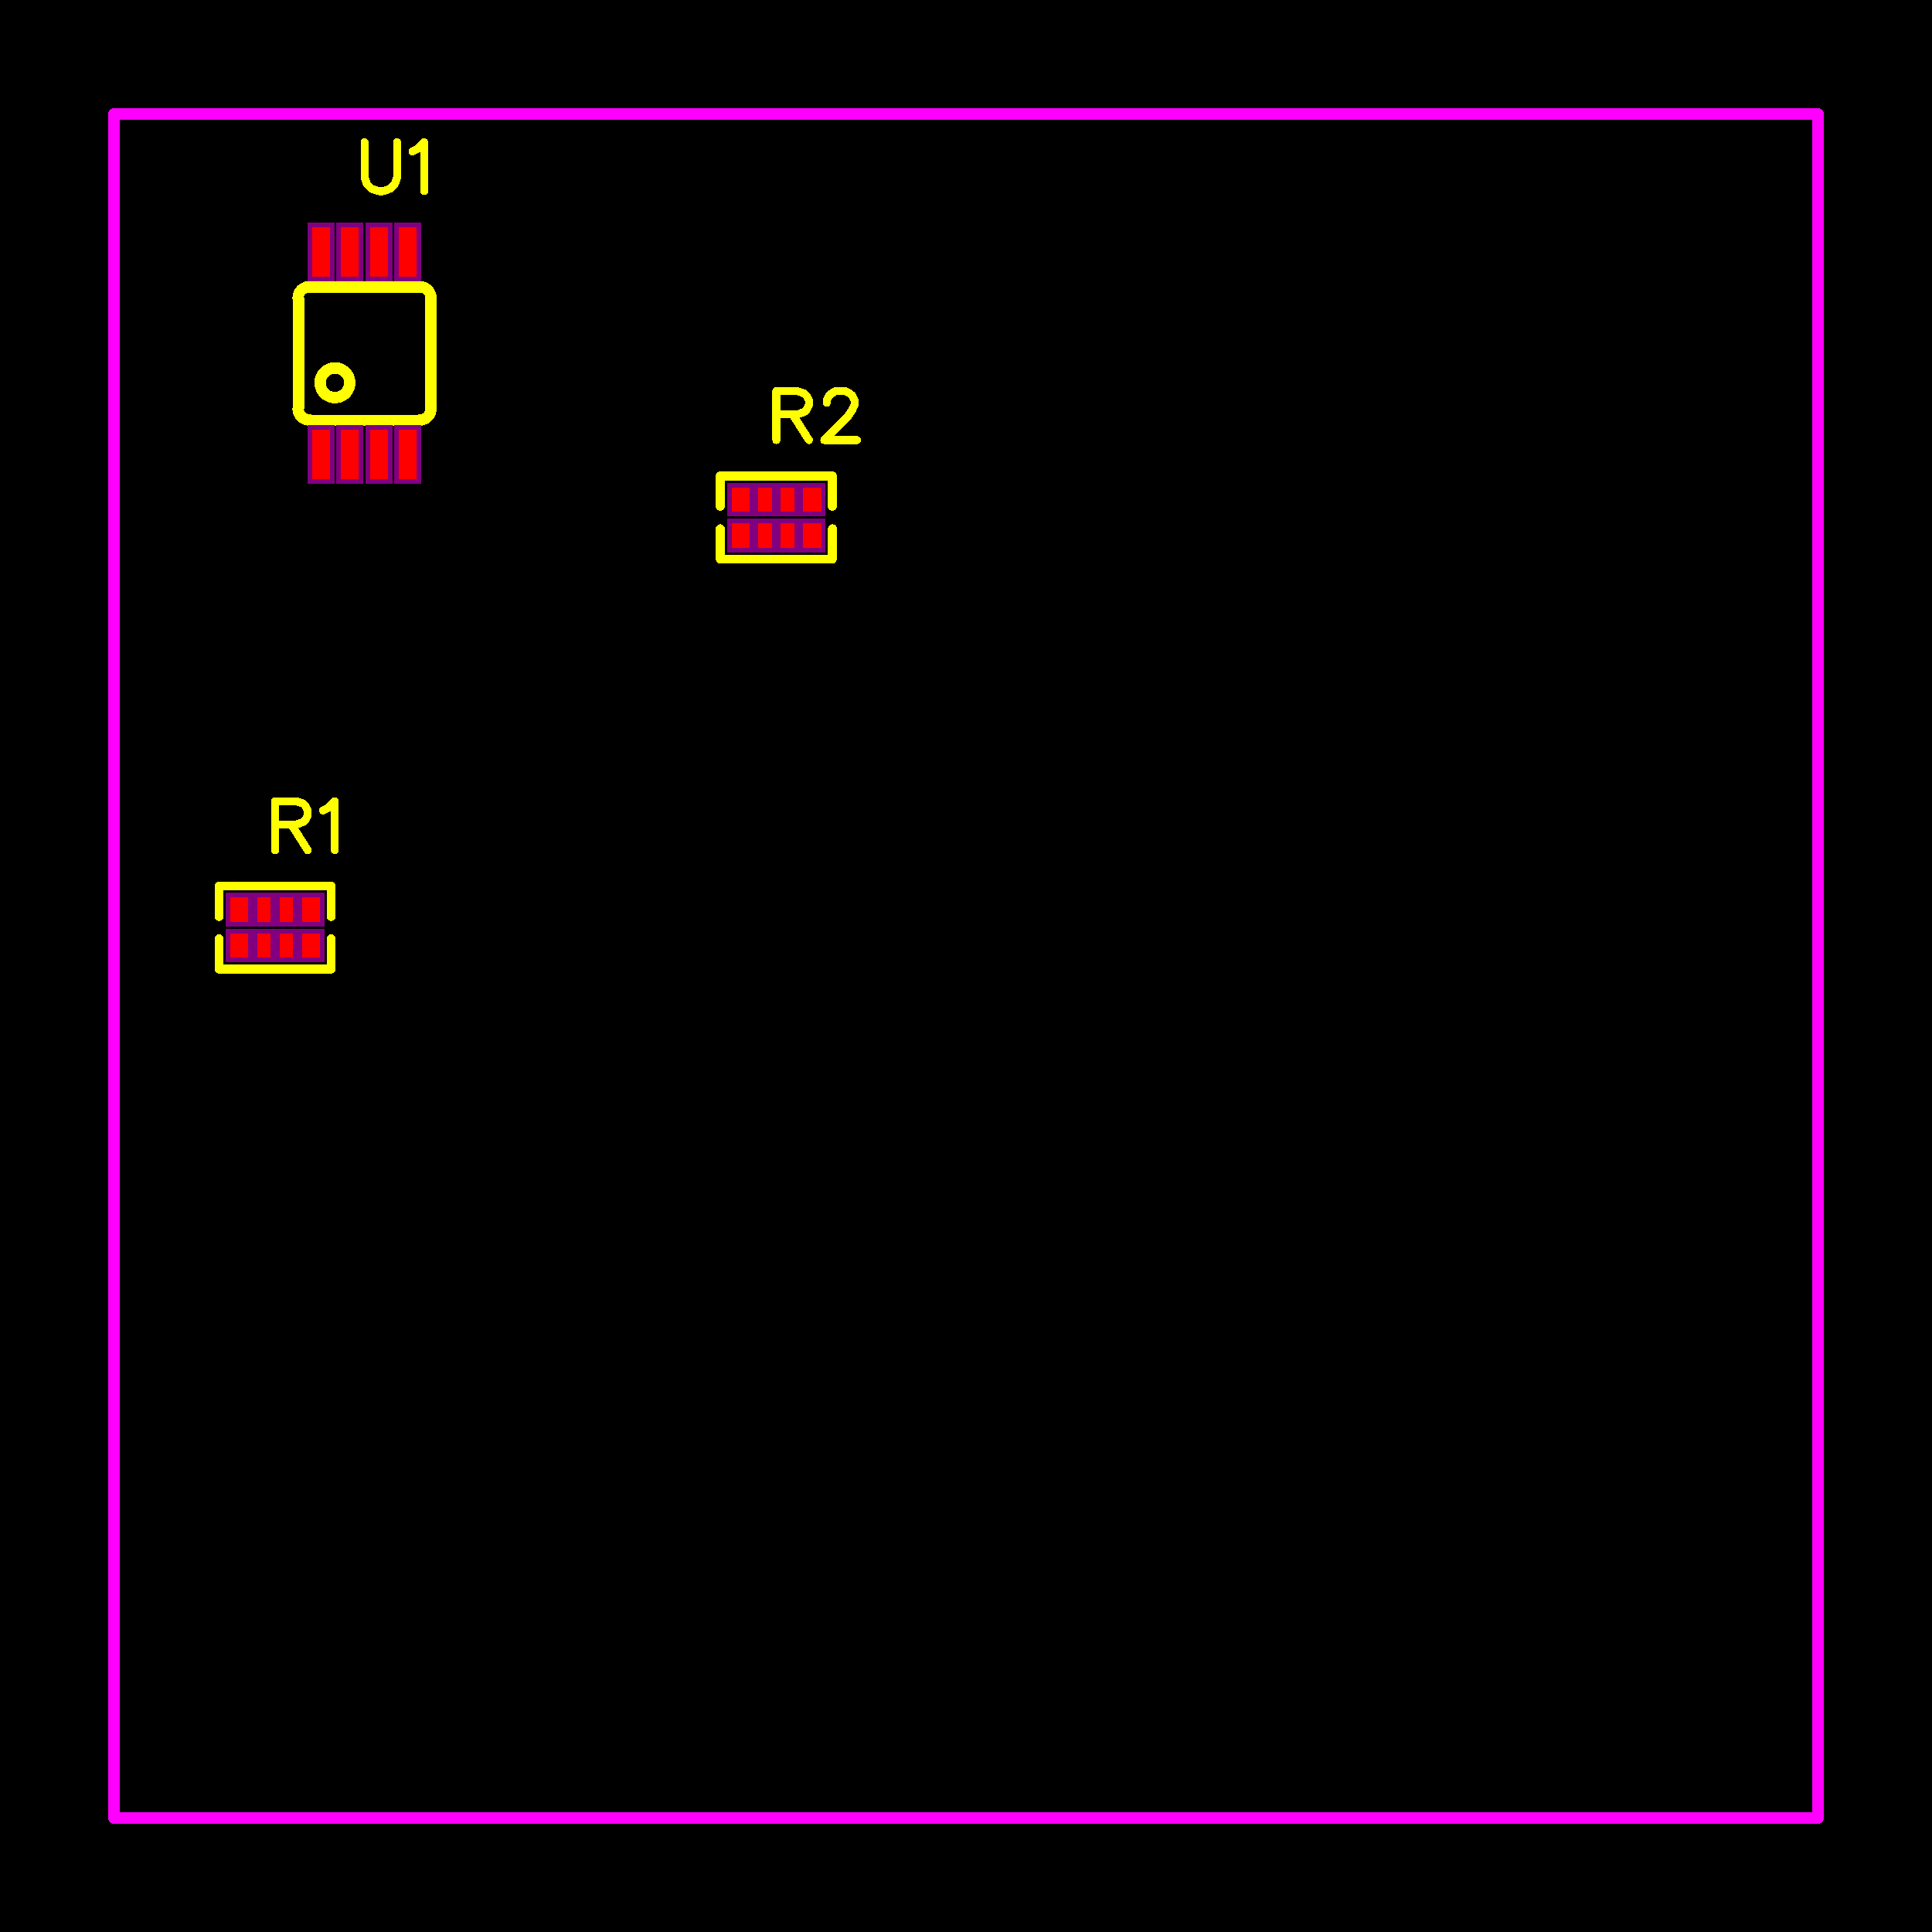 <?xml version="1.0" encoding="utf-8" standalone="no"?><svg xmlns="http://www.w3.org/2000/svg" xmlns:xlink="http://www.w3.org/1999/xlink" width="43.078mm" height="43.078mm" viewBox="3990 2990 169.6 169.6"><title>V1</title><style type="text/css">
path, polyline, polygon {stroke-linejoin:round;}
path, polyline, polygon, line {stroke-linecap:round;}
rect, circle, ellipse, polyline, polygon, line, path {shape-rendering:crispEdges;}
*[layerid="0"] {stroke:#FFFFFF; FILL:#FFFFFF;}*[layerid="1"] {stroke:#FF0000; fill:#FF0000;}*[layerid="2"] {stroke:#0000FF; fill:#0000FF;}*[layerid="3"] {stroke:#FFFF00; fill:#FFFF00;}*[layerid="4"] {stroke:#808000; fill:#808000;}*[layerid="5"] {stroke:#808080; fill:#808080;}*[layerid="6"] {stroke:#800000; fill:#800000;}*[layerid="7"] {stroke:#800080; fill:#800080;}*[layerid="8"] {stroke:#AA00FF; fill:#AA00FF;}*[layerid="9"] {display:none}*[layerid="10"] {stroke:#FF00FF; fill:#FF00FF;}*[layerid="11"] {stroke:#C0C0C0; fill:#C0C0C0;}*[layerid="12"] {stroke:#FFFFFF; fill:#FFFFFF;}*[layerid="13"] {stroke:#33CC99; fill:#33CC99;}*[layerid="14"] {stroke:#5555FF; fill:#5555FF;}*[layerid="15"] {stroke:#F022F0; fill:#F022F0;}*[layerid="16"] {stroke:#FFFFFF; FILL:#FFFFFF;}*[layerid="17"] {stroke:#FFFFFF; FILL:#FFFFFF;}*[layerid="18"] {stroke:#FFFFFF; FILL:#FFFFFF;}*[layerid="19"] {stroke:#66CCFF; fill:#66CCFF;}*[layerid="20"] {stroke:#FFFFFF; FILL:#FFFFFF;}*[layerid="21"] {stroke:#800000; fill:#800000;}*[layerid="22"] {stroke:#008000; fill:#008000;}*[layerid="23"] {stroke:#00FF00; fill:#00FF00;}*[layerid="24"] {stroke:#000080; fill:#000080;}*[fill="none"] {fill: none;}
*[stroke="none"] {stroke: none;}
g[c_partid="part_pad"] > * + circle {fill: #222222;}
g[c_partid="part_via"] > * + circle {fill: #222222;}
g[c_partid="part_pad"] > polyline:nth-of-type(2) {stroke: #222222;}g[c_partid="part_pad"][c_shape="ELLIPSE"]  polyline:nth-last-of-type(1) {stroke:#222222;}g[c_partid="part_pad"][c_shape="RECT"]  polyline:nth-last-of-type(1) {stroke:#222222;}g[c_partid="part_pad"][c_shape="POLYGON"]  polyline:nth-last-of-type(1) {stroke:#222222;}g[c_partid="part_pad"] > polygon[c_etype="pad_outer"], #gCurParts g[c_partid="part_pad"] > polygon[c_etype="pad_outer"] {stroke-linejoin: miter;stroke-miterlimit: 100;}</style>
<rect x="3990" y="2990" width="169.6" height="169.6" fill="#000000" stroke="none"/><g importFlag="0"><g><polyline points="4000 3000 4149.606 3000 4149.606 3149.606 4000 3149.606 4000 3000" stroke-width="1" c_shapetype="line" stroke-linecap="round" fill="none" layerid="10" locked=""/></g><g before-id="layer_other"><g c_origin="4011,3073" c_para="package`0402_X4`value`10K&#937;" c_partid="part_lib_gge1" locked="" c_shapetype="group" c_etype="pinpart" layerid="1" uuid="1a67d0d8f0cc47d5a94c3755e852872e" utime="1541683475"><g c_partid="part_pcbtext" c_etype="" c_origin="4014.15,3062.79" c_rotation="0" c_mirror="0" locked="" layerid="3" c_shapetype="group" style=""><path c_fontsize="4.5" c_fontfamily="" c_text="R1" d="M 4014.15 3060.33 L 4014.15 3064.63 M 4014.15 3060.33 L 4015.99 3060.33 L 4016.6 3060.54 L 4016.81 3060.74 L 4017.01 3061.15 L 4017.01 3061.56 L 4016.81 3061.97 L 4016.6 3062.17 L 4015.99 3062.38 L 4014.15 3062.38 M 4015.58 3062.38 L 4017.01 3064.63 M 4018.36 3061.15 L 4018.77 3060.95 L 4019.39 3060.33 L 4019.39 3064.63" fill="none" stroke-width="0.7" c_note="note_pre" style=""/></g><polyline points="4019.071 3072.414 4019.071 3075.072 4009.229 3075.072 4009.229 3072.414" stroke-width="0.787" c_shapetype="line" stroke-linecap="round" fill="none" layerid="3" locked=""/><polyline points="4019.071 3070.446 4019.071 3067.788 4009.229 3067.788 4009.229 3070.446" stroke-width="0.787" c_shapetype="line" stroke-linecap="round" fill="none" layerid="3" locked=""/><g c_partid="part_pcbtext" c_etype="" c_origin="4014.15,3054.79" c_rotation="0" c_mirror="false" locked="" layerid="3" c_shapetype="group" display="none" style=""><path c_fontsize="4.5" c_fontfamily="" c_text="10K&#937;" d="M 4014.15 3051.07L4014.56 3050.86 L4015.17 3050.25 L4015.17 3054.54 M 4017.75 3050.25L4017.14 3050.45 L4016.73 3051.07 L4016.52 3052.09 L4016.52 3052.7 L4016.73 3053.73 L4017.14 3054.34 L4017.75 3054.54 L4018.16 3054.54 L4018.77 3054.34 L4019.18 3053.73 L4019.39 3052.7 L4019.39 3052.09 L4019.18 3051.07 L4018.77 3050.45 L4018.16 3050.25 L4017.75 3050.25 M 4020.74 3050.25L4020.74 3054.54 M 4023.6 3050.25L4020.74 3053.11 M 4021.76 3052.09L4023.6 3054.54 " fill="none" stroke-width="0.7" c_note="note_name" style=""/></g><g c_partid="part_pad" c_etype="pinpart" c_origin="4011,3073" layerid="1" plated="Y" c_shapetype="group" locked="" c_rotation="90" c_width="2.165" c_height="1.575" c_shape="RECT" pasteexpansion="0" solderexpansion="0.4" before-id="gge8"><polygon points="4010.213 3074.083 4010.213 3071.917 4011.787 3071.917 4011.787 3074.083" layerid="7" stroke-width="0.8" c_etype="pad_outer"/><polygon points="4010.213 3074.083 4010.213 3071.917 4011.787 3071.917 4011.787 3074.083" layerid="5" stroke-width="0" c_etype="pad_outer"/><polygon c_etype="pad_shell" points="4010.213 3074.083 4010.213 3071.917 4011.787 3071.917 4011.787 3074.083" layerid="1" stroke-width="0" before-id="1"/><circle c_etype="pad_hole" cx="4011" cy="3073" r="0" layerid="1" stroke-width="0"/></g><g c_partid="part_pad" c_etype="pinpart" c_origin="4017.3,3069.86" layerid="1" plated="Y" c_shapetype="group" locked="" c_rotation="90" c_width="2.165" c_height="1.575" c_shape="RECT" pasteexpansion="0" solderexpansion="0.4" before-id="gge11"><polygon points="4016.513 3070.943 4016.513 3068.777 4018.087 3068.777 4018.087 3070.943" layerid="7" stroke-width="0.8" c_etype="pad_outer"/><polygon points="4016.513 3070.943 4016.513 3068.777 4018.087 3068.777 4018.087 3070.943" layerid="5" stroke-width="0" c_etype="pad_outer"/><polygon c_etype="pad_shell" points="4016.513 3070.943 4016.513 3068.777 4018.087 3068.777 4018.087 3070.943" layerid="1" stroke-width="0" before-id="1"/><circle c_etype="pad_hole" cx="4017.3" cy="3069.86" r="0" layerid="1" stroke-width="0"/></g><g c_partid="part_pad" c_etype="pinpart" c_origin="4017.3,3073" layerid="1" plated="Y" c_shapetype="group" locked="" c_rotation="90" c_width="2.165" c_height="1.575" c_shape="RECT" pasteexpansion="0" solderexpansion="0.4" before-id="gge14"><polygon points="4016.513 3074.083 4016.513 3071.917 4018.087 3071.917 4018.087 3074.083" layerid="7" stroke-width="0.8" c_etype="pad_outer"/><polygon points="4016.513 3074.083 4016.513 3071.917 4018.087 3071.917 4018.087 3074.083" layerid="5" stroke-width="0" c_etype="pad_outer"/><polygon c_etype="pad_shell" points="4016.513 3074.083 4016.513 3071.917 4018.087 3071.917 4018.087 3074.083" layerid="1" stroke-width="0" before-id="1"/><circle c_etype="pad_hole" cx="4017.3" cy="3073" r="0" layerid="1" stroke-width="0"/></g><g c_partid="part_pad" c_etype="pinpart" c_origin="4013.171,3069.86" layerid="1" plated="Y" c_shapetype="group" locked="" c_rotation="90" c_width="2.165" c_height="1.181" c_shape="RECT" pasteexpansion="0" solderexpansion="0.4" before-id="gge17"><polygon points="4012.58 3070.943 4012.58 3068.777 4013.761 3068.777 4013.761 3070.943" layerid="7" stroke-width="0.8" c_etype="pad_outer"/><polygon points="4012.58 3070.943 4012.58 3068.777 4013.761 3068.777 4013.761 3070.943" layerid="5" stroke-width="0" c_etype="pad_outer"/><polygon c_etype="pad_shell" points="4012.58 3070.943 4012.58 3068.777 4013.761 3068.777 4013.761 3070.943" layerid="1" stroke-width="0" before-id="1"/><circle c_etype="pad_hole" cx="4013.171" cy="3069.86" r="0" layerid="1" stroke-width="0"/></g><g c_partid="part_pad" c_etype="pinpart" c_origin="4013.171,3073" layerid="1" plated="Y" c_shapetype="group" locked="" c_rotation="90" c_width="2.165" c_height="1.181" c_shape="RECT" pasteexpansion="0" solderexpansion="0.4" before-id="gge20"><polygon points="4012.58 3074.083 4012.58 3071.917 4013.761 3071.917 4013.761 3074.083" layerid="7" stroke-width="0.8" c_etype="pad_outer"/><polygon points="4012.58 3074.083 4012.58 3071.917 4013.761 3071.917 4013.761 3074.083" layerid="5" stroke-width="0" c_etype="pad_outer"/><polygon c_etype="pad_shell" points="4012.58 3074.083 4012.58 3071.917 4013.761 3071.917 4013.761 3074.083" layerid="1" stroke-width="0" before-id="1"/><circle c_etype="pad_hole" cx="4013.171" cy="3073" r="0" layerid="1" stroke-width="0"/></g><g c_partid="part_pad" c_etype="pinpart" c_origin="4015.131,3069.86" layerid="1" plated="Y" c_shapetype="group" locked="" c_rotation="90" c_width="2.165" c_height="1.181" c_shape="RECT" pasteexpansion="0" solderexpansion="0.4" before-id="gge23"><polygon points="4014.54 3070.943 4014.54 3068.777 4015.721 3068.777 4015.721 3070.943" layerid="7" stroke-width="0.8" c_etype="pad_outer"/><polygon points="4014.54 3070.943 4014.54 3068.777 4015.721 3068.777 4015.721 3070.943" layerid="5" stroke-width="0" c_etype="pad_outer"/><polygon c_etype="pad_shell" points="4014.54 3070.943 4014.54 3068.777 4015.721 3068.777 4015.721 3070.943" layerid="1" stroke-width="0" before-id="1"/><circle c_etype="pad_hole" cx="4015.131" cy="3069.86" r="0" layerid="1" stroke-width="0"/></g><g c_partid="part_pad" c_etype="pinpart" c_origin="4015.131,3073" layerid="1" plated="Y" c_shapetype="group" locked="" c_rotation="90" c_width="2.165" c_height="1.181" c_shape="RECT" pasteexpansion="0" solderexpansion="0.4" before-id="gge26"><polygon points="4014.54 3074.083 4014.54 3071.917 4015.721 3071.917 4015.721 3074.083" layerid="7" stroke-width="0.8" c_etype="pad_outer"/><polygon points="4014.54 3074.083 4014.54 3071.917 4015.721 3071.917 4015.721 3074.083" layerid="5" stroke-width="0" c_etype="pad_outer"/><polygon c_etype="pad_shell" points="4014.54 3074.083 4014.54 3071.917 4015.721 3071.917 4015.721 3074.083" layerid="1" stroke-width="0" before-id="1"/><circle c_etype="pad_hole" cx="4015.131" cy="3073" r="0" layerid="1" stroke-width="0"/></g><g c_partid="part_pad" c_etype="pinpart" c_origin="4011,3069.86" layerid="1" plated="Y" c_shapetype="group" locked="" c_rotation="90" c_width="2.165" c_height="1.575" c_shape="RECT" pasteexpansion="0" solderexpansion="0.4" before-id="gge29"><polygon points="4010.213 3070.943 4010.213 3068.777 4011.787 3068.777 4011.787 3070.943" layerid="7" stroke-width="0.8" c_etype="pad_outer"/><polygon points="4010.213 3070.943 4010.213 3068.777 4011.787 3068.777 4011.787 3070.943" layerid="5" stroke-width="0" c_etype="pad_outer"/><polygon c_etype="pad_shell" points="4010.213 3070.943 4010.213 3068.777 4011.787 3068.777 4011.787 3070.943" layerid="1" stroke-width="0" before-id="1"/><circle c_etype="pad_hole" cx="4011" cy="3069.86" r="0" layerid="1" stroke-width="0"/></g></g><g c_origin="4055,3037" c_para="package`0402_X4`value`10K&#937;" c_partid="part_lib_gge31" locked="" c_shapetype="group" c_etype="pinpart" layerid="1" uuid="1a67d0d8f0cc47d5a94c3755e852872e" utime="1541683475"><g c_partid="part_pcbtext" c_etype="" c_origin="4058.15,3026.79" c_rotation="0" c_mirror="0" locked="" layerid="3" c_shapetype="group" style=""><path c_fontsize="4.5" c_fontfamily="" c_text="R2" d="M 4058.15 3024.33 L 4058.15 3028.63 M 4058.15 3024.33 L 4059.99 3024.33 L 4060.6 3024.54 L 4060.81 3024.74 L 4061.01 3025.15 L 4061.01 3025.56 L 4060.81 3025.97 L 4060.6 3026.17 L 4059.99 3026.38 L 4058.15 3026.38 M 4059.58 3026.38 L 4061.01 3028.63 M 4062.57 3025.36 L 4062.57 3025.15 L 4062.77 3024.74 L 4062.98 3024.54 L 4063.39 3024.33 L 4064.2 3024.33 L 4064.61 3024.54 L 4064.82 3024.74 L 4065.02 3025.15 L 4065.02 3025.56 L 4064.82 3025.97 L 4064.41 3026.58 L 4062.36 3028.63 L 4065.23 3028.63" fill="none" stroke-width="0.7" c_note="note_pre" style=""/></g><polyline points="4063.071 3036.414 4063.071 3039.072 4053.229 3039.072 4053.229 3036.414" stroke-width="0.787" c_shapetype="line" stroke-linecap="round" fill="none" layerid="3" locked=""/><polyline points="4063.071 3034.446 4063.071 3031.788 4053.229 3031.788 4053.229 3034.446" stroke-width="0.787" c_shapetype="line" stroke-linecap="round" fill="none" layerid="3" locked=""/><g c_partid="part_pcbtext" c_etype="" c_origin="4058.15,3018.79" c_rotation="0" c_mirror="false" locked="" layerid="3" c_shapetype="group" display="none" style=""><path c_fontsize="4.5" c_fontfamily="" c_text="10K&#937;" d="M 4058.15 3015.07L4058.56 3014.86 L4059.17 3014.25 L4059.17 3018.54 M 4061.75 3014.25L4061.14 3014.45 L4060.73 3015.07 L4060.52 3016.09 L4060.52 3016.7 L4060.73 3017.73 L4061.14 3018.34 L4061.75 3018.54 L4062.16 3018.54 L4062.77 3018.34 L4063.18 3017.73 L4063.39 3016.7 L4063.39 3016.09 L4063.18 3015.07 L4062.77 3014.45 L4062.16 3014.25 L4061.75 3014.25 M 4064.74 3014.25L4064.74 3018.54 M 4067.6 3014.25L4064.74 3017.11 M 4065.76 3016.09L4067.6 3018.54 " fill="none" stroke-width="0.7" c_note="note_name" style=""/></g><g c_partid="part_pad" c_etype="pinpart" c_origin="4055,3037" layerid="1" plated="Y" c_shapetype="group" locked="" c_rotation="90" c_width="2.165" c_height="1.575" c_shape="RECT" pasteexpansion="0" solderexpansion="0.4" before-id="gge38"><polygon points="4054.213 3038.083 4054.213 3035.917 4055.787 3035.917 4055.787 3038.083" layerid="7" stroke-width="0.8" c_etype="pad_outer"/><polygon points="4054.213 3038.083 4054.213 3035.917 4055.787 3035.917 4055.787 3038.083" layerid="5" stroke-width="0" c_etype="pad_outer"/><polygon c_etype="pad_shell" points="4054.213 3038.083 4054.213 3035.917 4055.787 3035.917 4055.787 3038.083" layerid="1" stroke-width="0" before-id="1"/><circle c_etype="pad_hole" cx="4055" cy="3037" r="0" layerid="1" stroke-width="0"/></g><g c_partid="part_pad" c_etype="pinpart" c_origin="4061.3,3033.86" layerid="1" plated="Y" c_shapetype="group" locked="" c_rotation="90" c_width="2.165" c_height="1.575" c_shape="RECT" pasteexpansion="0" solderexpansion="0.4" before-id="gge41"><polygon points="4060.513 3034.943 4060.513 3032.777 4062.087 3032.777 4062.087 3034.943" layerid="7" stroke-width="0.8" c_etype="pad_outer"/><polygon points="4060.513 3034.943 4060.513 3032.777 4062.087 3032.777 4062.087 3034.943" layerid="5" stroke-width="0" c_etype="pad_outer"/><polygon c_etype="pad_shell" points="4060.513 3034.943 4060.513 3032.777 4062.087 3032.777 4062.087 3034.943" layerid="1" stroke-width="0" before-id="1"/><circle c_etype="pad_hole" cx="4061.3" cy="3033.86" r="0" layerid="1" stroke-width="0"/></g><g c_partid="part_pad" c_etype="pinpart" c_origin="4061.3,3037" layerid="1" plated="Y" c_shapetype="group" locked="" c_rotation="90" c_width="2.165" c_height="1.575" c_shape="RECT" pasteexpansion="0" solderexpansion="0.4" before-id="gge44"><polygon points="4060.513 3038.083 4060.513 3035.917 4062.087 3035.917 4062.087 3038.083" layerid="7" stroke-width="0.8" c_etype="pad_outer"/><polygon points="4060.513 3038.083 4060.513 3035.917 4062.087 3035.917 4062.087 3038.083" layerid="5" stroke-width="0" c_etype="pad_outer"/><polygon c_etype="pad_shell" points="4060.513 3038.083 4060.513 3035.917 4062.087 3035.917 4062.087 3038.083" layerid="1" stroke-width="0" before-id="1"/><circle c_etype="pad_hole" cx="4061.3" cy="3037" r="0" layerid="1" stroke-width="0"/></g><g c_partid="part_pad" c_etype="pinpart" c_origin="4057.171,3033.86" layerid="1" plated="Y" c_shapetype="group" locked="" c_rotation="90" c_width="2.165" c_height="1.181" c_shape="RECT" pasteexpansion="0" solderexpansion="0.4" before-id="gge47"><polygon points="4056.58 3034.943 4056.58 3032.777 4057.761 3032.777 4057.761 3034.943" layerid="7" stroke-width="0.8" c_etype="pad_outer"/><polygon points="4056.58 3034.943 4056.58 3032.777 4057.761 3032.777 4057.761 3034.943" layerid="5" stroke-width="0" c_etype="pad_outer"/><polygon c_etype="pad_shell" points="4056.58 3034.943 4056.58 3032.777 4057.761 3032.777 4057.761 3034.943" layerid="1" stroke-width="0" before-id="1"/><circle c_etype="pad_hole" cx="4057.171" cy="3033.86" r="0" layerid="1" stroke-width="0"/></g><g c_partid="part_pad" c_etype="pinpart" c_origin="4057.171,3037" layerid="1" plated="Y" c_shapetype="group" locked="" c_rotation="90" c_width="2.165" c_height="1.181" c_shape="RECT" pasteexpansion="0" solderexpansion="0.4" before-id="gge50"><polygon points="4056.58 3038.083 4056.58 3035.917 4057.761 3035.917 4057.761 3038.083" layerid="7" stroke-width="0.8" c_etype="pad_outer"/><polygon points="4056.58 3038.083 4056.58 3035.917 4057.761 3035.917 4057.761 3038.083" layerid="5" stroke-width="0" c_etype="pad_outer"/><polygon c_etype="pad_shell" points="4056.58 3038.083 4056.58 3035.917 4057.761 3035.917 4057.761 3038.083" layerid="1" stroke-width="0" before-id="1"/><circle c_etype="pad_hole" cx="4057.171" cy="3037" r="0" layerid="1" stroke-width="0"/></g><g c_partid="part_pad" c_etype="pinpart" c_origin="4059.131,3033.86" layerid="1" plated="Y" c_shapetype="group" locked="" c_rotation="90" c_width="2.165" c_height="1.181" c_shape="RECT" pasteexpansion="0" solderexpansion="0.4" before-id="gge53"><polygon points="4058.54 3034.943 4058.54 3032.777 4059.721 3032.777 4059.721 3034.943" layerid="7" stroke-width="0.8" c_etype="pad_outer"/><polygon points="4058.54 3034.943 4058.54 3032.777 4059.721 3032.777 4059.721 3034.943" layerid="5" stroke-width="0" c_etype="pad_outer"/><polygon c_etype="pad_shell" points="4058.54 3034.943 4058.54 3032.777 4059.721 3032.777 4059.721 3034.943" layerid="1" stroke-width="0" before-id="1"/><circle c_etype="pad_hole" cx="4059.131" cy="3033.86" r="0" layerid="1" stroke-width="0"/></g><g c_partid="part_pad" c_etype="pinpart" c_origin="4059.131,3037" layerid="1" plated="Y" c_shapetype="group" locked="" c_rotation="90" c_width="2.165" c_height="1.181" c_shape="RECT" pasteexpansion="0" solderexpansion="0.4" before-id="gge56"><polygon points="4058.54 3038.083 4058.54 3035.917 4059.721 3035.917 4059.721 3038.083" layerid="7" stroke-width="0.8" c_etype="pad_outer"/><polygon points="4058.54 3038.083 4058.54 3035.917 4059.721 3035.917 4059.721 3038.083" layerid="5" stroke-width="0" c_etype="pad_outer"/><polygon c_etype="pad_shell" points="4058.54 3038.083 4058.54 3035.917 4059.721 3035.917 4059.721 3038.083" layerid="1" stroke-width="0" before-id="1"/><circle c_etype="pad_hole" cx="4059.131" cy="3037" r="0" layerid="1" stroke-width="0"/></g><g c_partid="part_pad" c_etype="pinpart" c_origin="4055,3033.86" layerid="1" plated="Y" c_shapetype="group" locked="" c_rotation="90" c_width="2.165" c_height="1.575" c_shape="RECT" pasteexpansion="0" solderexpansion="0.4" before-id="gge59"><polygon points="4054.213 3034.943 4054.213 3032.777 4055.787 3032.777 4055.787 3034.943" layerid="7" stroke-width="0.8" c_etype="pad_outer"/><polygon points="4054.213 3034.943 4054.213 3032.777 4055.787 3032.777 4055.787 3034.943" layerid="5" stroke-width="0" c_etype="pad_outer"/><polygon c_etype="pad_shell" points="4054.213 3034.943 4054.213 3032.777 4055.787 3032.777 4055.787 3034.943" layerid="1" stroke-width="0" before-id="1"/><circle c_etype="pad_hole" cx="4055" cy="3033.86" r="0" layerid="1" stroke-width="0"/></g></g><g c_origin="4022,3021" c_para="package`MSOP8`value`MCP9808-EMS" c_partid="part_lib_gge61" locked="" c_shapetype="group" c_etype="pinpart" layerid="1" uuid="11d3cdd34a4f43cfae68d3c4c36c3505" utime="1541685254"><g c_partid="part_pcbtext" c_etype="" c_origin="4022,3004.93" c_rotation="0" c_mirror="0" locked="" layerid="3" c_shapetype="group" style=""><path c_fontsize="4.5" c_fontfamily="" c_text="U1" d="M 4022 3002.48 L 4022 3005.55 L 4022.2 3006.16 L 4022.61 3006.57 L 4023.23 3006.78 L 4023.64 3006.78 L 4024.25 3006.57 L 4024.66 3006.16 L 4024.86 3005.55 L 4024.86 3002.48 M 4026.21 3003.3 L 4026.62 3003.09 L 4027.24 3002.48 L 4027.24 3006.78" fill="none" stroke-width="0.7" c_note="note_pre" style=""/></g><polyline points="4026.9 3026.9 4017.2 3026.9" stroke-width="1" c_shapetype="line" stroke-linecap="round" fill="none" layerid="3" locked=""/><polyline points="4017.2 3015.2 4026.9 3015.2" stroke-width="1" c_shapetype="line" stroke-linecap="round" fill="none" layerid="3" locked=""/><polyline points="4016.2 3016.2 4016.2 3025.8" stroke-width="1" c_shapetype="line" stroke-linecap="round" fill="none" layerid="3" locked=""/><polyline points="4027.8 3025.9 4027.8 3016.2" stroke-width="1" c_shapetype="line" stroke-linecap="round" fill="none" layerid="3" locked=""/><path d="M 4016.173 3016.157 A 0.984 0.984 0 0 1 4017.157 3015.173" locked="" c_shapetype="line" fill="none" stroke-width="1" c_helper_type="arc2" layerid="3"/><path d="M 4026.843 3015.173 A 0.984 0.984 0 0 1 4027.827 3016.157" locked="" c_shapetype="line" fill="none" stroke-width="1" c_helper_type="arc2" layerid="3"/><path d="M 4026.843 3026.866 A 0.984 0.984 0 0 0 4027.827 3025.882" locked="" c_shapetype="line" fill="none" stroke-width="1" c_helper_type="arc2" layerid="3"/><path d="M 4016.173 3025.882 A 0.984 0.984 0 0 0 4017.157 3026.866" locked="" c_shapetype="line" fill="none" stroke-width="1" c_helper_type="arc2" layerid="3"/><circle cx="4019.4" cy="3023.6" r="1.3" stroke-width="1" fill="none" layerid="3" locked="" c_shapetype="line"/><g c_partid="part_pcbtext" c_etype="" c_origin="4022,2996.93" c_rotation="0" c_mirror="false" locked="" layerid="3" c_shapetype="group" display="none" style=""><path c_fontsize="4.5" c_fontfamily="" c_text="MCP9808-EMS" d="M 4022 2992.39L4022 2996.68 M 4022 2992.39L4023.64 2996.68 M 4025.27 2992.39L4023.64 2996.68 M 4025.27 2992.39L4025.27 2996.68 M 4029.69 2993.41L4029.49 2993 L4029.08 2992.59 L4028.67 2992.39 L4027.85 2992.39 L4027.44 2992.59 L4027.03 2993 L4026.83 2993.41 L4026.62 2994.03 L4026.62 2995.05 L4026.83 2995.66 L4027.03 2996.07 L4027.44 2996.48 L4027.85 2996.68 L4028.67 2996.68 L4029.08 2996.48 L4029.49 2996.07 L4029.69 2995.66 M 4031.04 2992.39L4031.04 2996.68 M 4031.04 2992.39L4032.88 2992.39 L4033.5 2992.59 L4033.7 2992.8 L4033.9 2993.21 L4033.9 2993.82 L4033.7 2994.23 L4033.5 2994.43 L4032.88 2994.64 L4031.04 2994.64 M 4037.91 2993.82L4037.71 2994.43 L4037.3 2994.84 L4036.69 2995.05 L4036.48 2995.05 L4035.87 2994.84 L4035.46 2994.43 L4035.25 2993.82 L4035.25 2993.62 L4035.46 2993 L4035.87 2992.59 L4036.48 2992.39 L4036.69 2992.39 L4037.3 2992.59 L4037.71 2993 L4037.91 2993.82 L4037.91 2994.84 L4037.71 2995.87 L4037.3 2996.48 L4036.69 2996.68 L4036.28 2996.68 L4035.66 2996.48 L4035.46 2996.07 M 4040.29 2992.39L4039.67 2992.59 L4039.47 2993 L4039.47 2993.41 L4039.67 2993.82 L4040.08 2994.03 L4040.9 2994.23 L4041.51 2994.43 L4041.92 2994.84 L4042.13 2995.25 L4042.13 2995.87 L4041.92 2996.28 L4041.72 2996.48 L4041.1 2996.68 L4040.29 2996.68 L4039.67 2996.48 L4039.47 2996.28 L4039.26 2995.87 L4039.26 2995.25 L4039.47 2994.84 L4039.88 2994.43 L4040.49 2994.23 L4041.31 2994.03 L4041.72 2993.82 L4041.92 2993.41 L4041.92 2993 L4041.72 2992.59 L4041.1 2992.39 L4040.29 2992.39 M 4044.7 2992.39L4044.09 2992.59 L4043.68 2993.21 L4043.48 2994.23 L4043.48 2994.84 L4043.68 2995.87 L4044.09 2996.48 L4044.7 2996.68 L4045.11 2996.68 L4045.73 2996.48 L4046.14 2995.87 L4046.34 2994.84 L4046.34 2994.23 L4046.14 2993.21 L4045.73 2992.59 L4045.11 2992.39 L4044.7 2992.39 M 4048.71 2992.39L4048.1 2992.59 L4047.9 2993 L4047.9 2993.41 L4048.1 2993.82 L4048.51 2994.03 L4049.33 2994.23 L4049.94 2994.43 L4050.35 2994.84 L4050.55 2995.25 L4050.55 2995.87 L4050.35 2996.28 L4050.15 2996.48 L4049.53 2996.68 L4048.71 2996.68 L4048.1 2996.48 L4047.9 2996.28 L4047.69 2995.87 L4047.69 2995.25 L4047.9 2994.84 L4048.3 2994.43 L4048.92 2994.23 L4049.74 2994.03 L4050.15 2993.82 L4050.35 2993.41 L4050.35 2993 L4050.15 2992.59 L4049.53 2992.39 L4048.71 2992.39 M 4051.9 2994.84L4055.59 2994.84 M 4056.94 2992.39L4056.94 2996.68 M 4056.94 2992.39L4059.6 2992.39 M 4056.94 2994.43L4058.57 2994.43 M 4056.94 2996.68L4059.6 2996.68 M 4060.95 2992.39L4060.95 2996.68 M 4060.95 2992.39L4062.58 2996.68 M 4064.22 2992.39L4062.58 2996.68 M 4064.22 2992.39L4064.22 2996.68 M 4068.43 2993L4068.02 2992.59 L4067.41 2992.39 L4066.59 2992.39 L4065.98 2992.59 L4065.57 2993 L4065.57 2993.41 L4065.77 2993.82 L4065.98 2994.03 L4066.39 2994.23 L4067.61 2994.64 L4068.02 2994.84 L4068.23 2995.05 L4068.43 2995.46 L4068.43 2996.07 L4068.02 2996.48 L4067.41 2996.68 L4066.59 2996.68 L4065.98 2996.48 L4065.57 2996.07 " fill="none" stroke-width="0.7" c_note="note_name" style=""/></g><g c_partid="part_pad" c_etype="pinpart" c_origin="4018.2,3029.9" layerid="1" plated="Y" c_shapetype="group" locked="" c_rotation="0" c_width="1.57" c_height="4.33" c_shape="RECT" pasteexpansion="0" solderexpansion="0.4" before-id="gge72"><polygon points="4017.415 3027.735 4018.985 3027.735 4018.985 3032.065 4017.415 3032.065" layerid="7" stroke-width="0.8" c_etype="pad_outer"/><polygon points="4017.415 3027.735 4018.985 3027.735 4018.985 3032.065 4017.415 3032.065" layerid="5" stroke-width="0" c_etype="pad_outer"/><polygon c_etype="pad_shell" points="4017.415 3027.735 4018.985 3027.735 4018.985 3032.065 4017.415 3032.065" layerid="1" stroke-width="0" before-id="1"/><circle c_etype="pad_hole" cx="4018.2" cy="3029.9" r="0" layerid="1" stroke-width="0"/></g><g c_partid="part_pad" c_etype="pinpart" c_origin="4020.7,3029.9" layerid="1" plated="Y" c_shapetype="group" locked="" c_rotation="0" c_width="1.57" c_height="4.33" c_shape="RECT" pasteexpansion="0" solderexpansion="0.4" before-id="gge75"><polygon points="4019.915 3027.735 4021.485 3027.735 4021.485 3032.065 4019.915 3032.065" layerid="7" stroke-width="0.8" c_etype="pad_outer"/><polygon points="4019.915 3027.735 4021.485 3027.735 4021.485 3032.065 4019.915 3032.065" layerid="5" stroke-width="0" c_etype="pad_outer"/><polygon c_etype="pad_shell" points="4019.915 3027.735 4021.485 3027.735 4021.485 3032.065 4019.915 3032.065" layerid="1" stroke-width="0" before-id="1"/><circle c_etype="pad_hole" cx="4020.7" cy="3029.9" r="0" layerid="1" stroke-width="0"/></g><g c_partid="part_pad" c_etype="pinpart" c_origin="4023.3,3029.9" layerid="1" plated="Y" c_shapetype="group" locked="" c_rotation="0" c_width="1.57" c_height="4.33" c_shape="RECT" pasteexpansion="0" solderexpansion="0.4" before-id="gge78"><polygon points="4022.515 3027.735 4024.085 3027.735 4024.085 3032.065 4022.515 3032.065" layerid="7" stroke-width="0.8" c_etype="pad_outer"/><polygon points="4022.515 3027.735 4024.085 3027.735 4024.085 3032.065 4022.515 3032.065" layerid="5" stroke-width="0" c_etype="pad_outer"/><polygon c_etype="pad_shell" points="4022.515 3027.735 4024.085 3027.735 4024.085 3032.065 4022.515 3032.065" layerid="1" stroke-width="0" before-id="1"/><circle c_etype="pad_hole" cx="4023.3" cy="3029.9" r="0" layerid="1" stroke-width="0"/></g><g c_partid="part_pad" c_etype="pinpart" c_origin="4025.8,3029.9" layerid="1" plated="Y" c_shapetype="group" locked="" c_rotation="0" c_width="1.57" c_height="4.33" c_shape="RECT" pasteexpansion="0" solderexpansion="0.4" before-id="gge81"><polygon points="4025.015 3027.735 4026.585 3027.735 4026.585 3032.065 4025.015 3032.065" layerid="7" stroke-width="0.8" c_etype="pad_outer"/><polygon points="4025.015 3027.735 4026.585 3027.735 4026.585 3032.065 4025.015 3032.065" layerid="5" stroke-width="0" c_etype="pad_outer"/><polygon c_etype="pad_shell" points="4025.015 3027.735 4026.585 3027.735 4026.585 3032.065 4025.015 3032.065" layerid="1" stroke-width="0" before-id="1"/><circle c_etype="pad_hole" cx="4025.8" cy="3029.9" r="0" layerid="1" stroke-width="0"/></g><g c_partid="part_pad" c_etype="pinpart" c_origin="4025.8,3012.1" layerid="1" plated="Y" c_shapetype="group" locked="" c_rotation="0" c_width="1.57" c_height="4.33" c_shape="RECT" pasteexpansion="0" solderexpansion="0.4" before-id="gge84"><polygon points="4025.015 3009.935 4026.585 3009.935 4026.585 3014.265 4025.015 3014.265" layerid="7" stroke-width="0.8" c_etype="pad_outer"/><polygon points="4025.015 3009.935 4026.585 3009.935 4026.585 3014.265 4025.015 3014.265" layerid="5" stroke-width="0" c_etype="pad_outer"/><polygon c_etype="pad_shell" points="4025.015 3009.935 4026.585 3009.935 4026.585 3014.265 4025.015 3014.265" layerid="1" stroke-width="0" before-id="1"/><circle c_etype="pad_hole" cx="4025.8" cy="3012.1" r="0" layerid="1" stroke-width="0"/><title>R2_4</title></g><g c_partid="part_pad" c_etype="pinpart" c_origin="4023.3,3012.1" layerid="1" plated="Y" c_shapetype="group" locked="" c_rotation="0" c_width="1.57" c_height="4.33" c_shape="RECT" pasteexpansion="0" solderexpansion="0.4" before-id="gge87"><polygon points="4022.515 3009.935 4024.085 3009.935 4024.085 3014.265 4022.515 3014.265" layerid="7" stroke-width="0.8" c_etype="pad_outer"/><polygon points="4022.515 3009.935 4024.085 3009.935 4024.085 3014.265 4022.515 3014.265" layerid="5" stroke-width="0" c_etype="pad_outer"/><polygon c_etype="pad_shell" points="4022.515 3009.935 4024.085 3009.935 4024.085 3014.265 4022.515 3014.265" layerid="1" stroke-width="0" before-id="1"/><circle c_etype="pad_hole" cx="4023.3" cy="3012.1" r="0" layerid="1" stroke-width="0"/></g><g c_partid="part_pad" c_etype="pinpart" c_origin="4020.7,3012.1" layerid="1" plated="Y" c_shapetype="group" locked="" c_rotation="0" c_width="1.57" c_height="4.33" c_shape="RECT" pasteexpansion="0" solderexpansion="0.4" before-id="gge90"><polygon points="4019.915 3009.935 4021.485 3009.935 4021.485 3014.265 4019.915 3014.265" layerid="7" stroke-width="0.8" c_etype="pad_outer"/><polygon points="4019.915 3009.935 4021.485 3009.935 4021.485 3014.265 4019.915 3014.265" layerid="5" stroke-width="0" c_etype="pad_outer"/><polygon c_etype="pad_shell" points="4019.915 3009.935 4021.485 3009.935 4021.485 3014.265 4019.915 3014.265" layerid="1" stroke-width="0" before-id="1"/><circle c_etype="pad_hole" cx="4020.7" cy="3012.1" r="0" layerid="1" stroke-width="0"/></g><g c_partid="part_pad" c_etype="pinpart" c_origin="4018.2,3012.1" layerid="1" plated="Y" c_shapetype="group" locked="" c_rotation="0" c_width="1.57" c_height="4.33" c_shape="RECT" pasteexpansion="0" solderexpansion="0.4" before-id="gge93"><polygon points="4017.415 3009.935 4018.985 3009.935 4018.985 3014.265 4017.415 3014.265" layerid="7" stroke-width="0.8" c_etype="pad_outer"/><polygon points="4017.415 3009.935 4018.985 3009.935 4018.985 3014.265 4017.415 3014.265" layerid="5" stroke-width="0" c_etype="pad_outer"/><polygon c_etype="pad_shell" points="4017.415 3009.935 4018.985 3009.935 4018.985 3014.265 4017.415 3014.265" layerid="1" stroke-width="0" before-id="1"/><circle c_etype="pad_hole" cx="4018.2" cy="3012.1" r="0" layerid="1" stroke-width="0"/></g></g></g><g><line stroke="#6464FF" fill="none" x1="4059.131" x2="4023.3" y1="3037" y2="3012.1" c_shapetype="line" layerid="9" pad-ids="gge53,gge84"/><line stroke="#6464FF" fill="none" x1="4057.171" x2="4020.7" y1="3037" y2="3012.1" c_shapetype="line" layerid="9" pad-ids="gge47,gge87"/><line stroke="#6464FF" fill="none" x1="4061.3" x2="4025.8" y1="3037" y2="3012.1" c_shapetype="line" layerid="9" pad-ids="gge41,gge81"/><line stroke="#6464FF" fill="none" x1="4057.171" x2="4059.131" y1="3033.86" y2="3033.86" c_shapetype="line" layerid="9" pad-ids="gge44,gge50"/><line stroke="#6464FF" fill="none" x1="4061.3" x2="4059.131" y1="3033.86" y2="3033.86" c_shapetype="line" layerid="9" pad-ids="gge38,gge50"/><line stroke="#6464FF" fill="none" x1="4057.171" x2="4025.8" y1="3033.86" y2="3029.9" c_shapetype="line" layerid="9" pad-ids="gge44,gge78"/><line stroke="#6464FF" fill="none" x1="4015.131" x2="4018.2" y1="3073" y2="3029.9" c_shapetype="line" layerid="9" pad-ids="gge23,gge69"/><line stroke="#6464FF" fill="none" x1="4017.3" x2="4020.7" y1="3073" y2="3029.9" c_shapetype="line" layerid="9" pad-ids="gge11,gge72"/><line stroke="#6464FF" fill="none" x1="4017.3" x2="4015.131" y1="3069.86" y2="3069.86" c_shapetype="line" layerid="9" pad-ids="gge8,gge20"/><line stroke="#6464FF" fill="none" x1="4017.3" x2="4018.2" y1="3069.86" y2="3012.1" c_shapetype="line" layerid="9" pad-ids="gge8,gge90"/></g></g></svg>